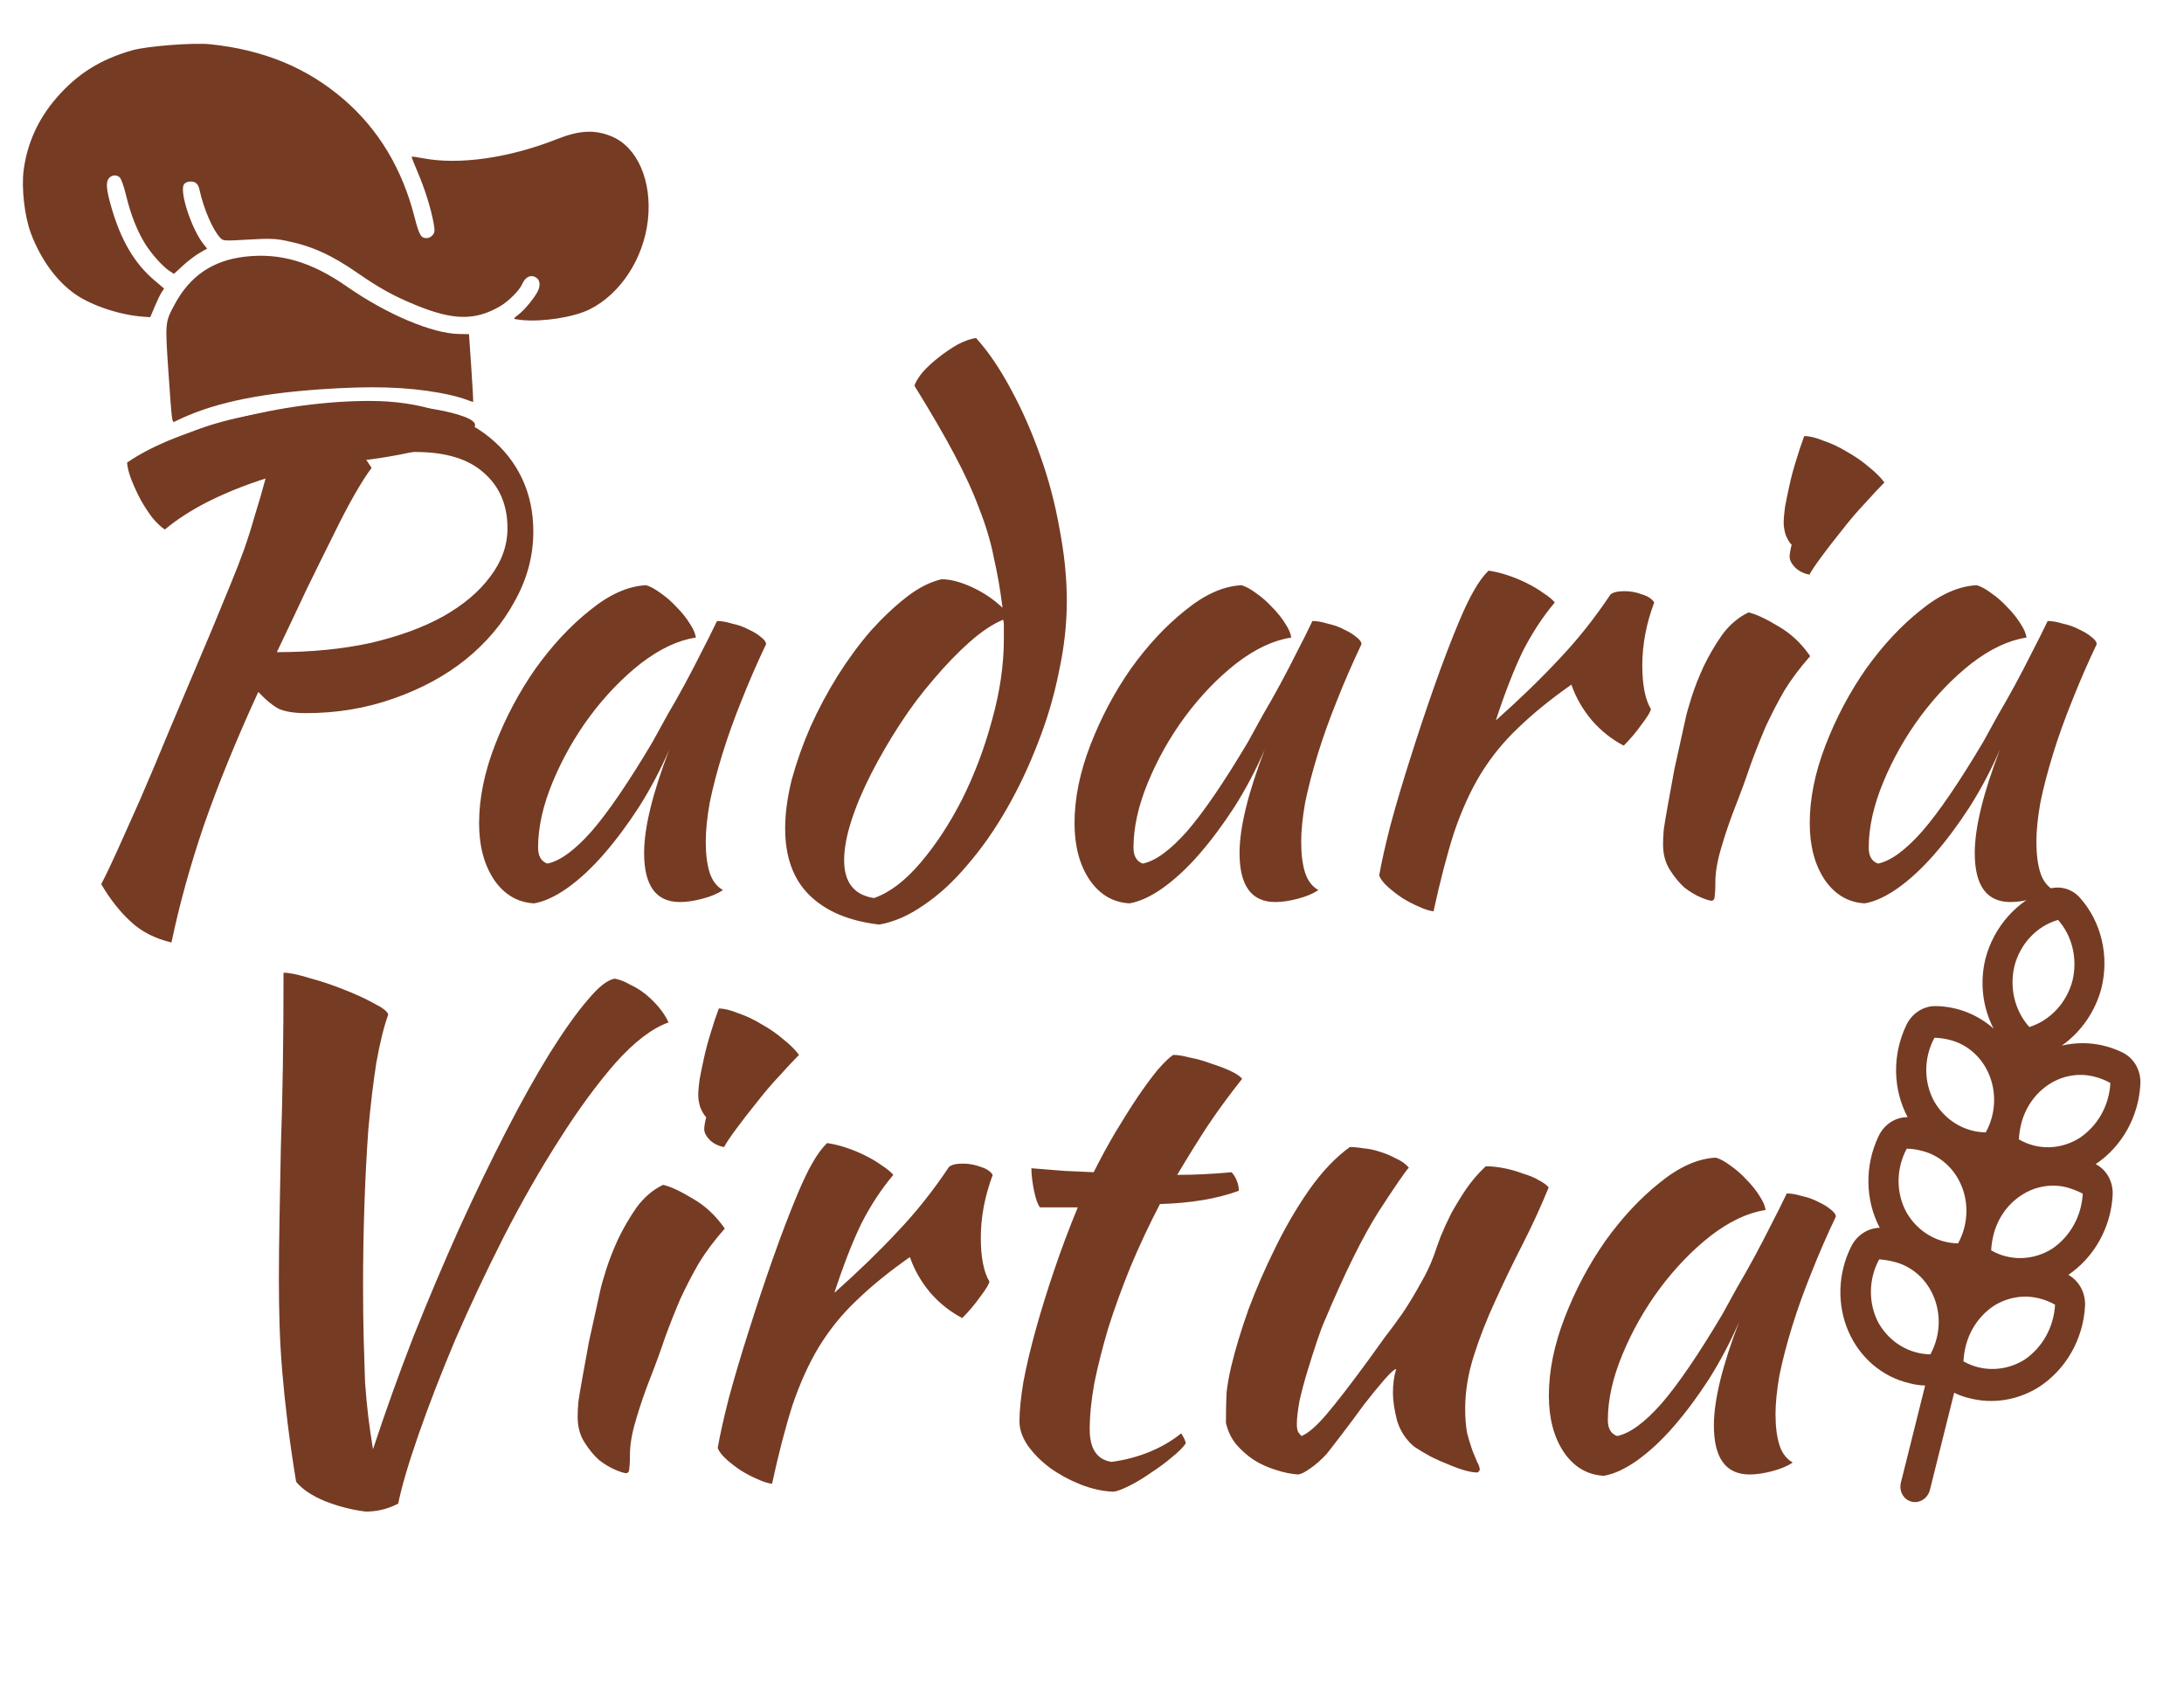 <svg width="145" height="113" viewBox="0 0 145 113" fill="none" xmlns="http://www.w3.org/2000/svg">
<path d="M19.678 30.893C16.096 30.992 12.479 30.49 11.722 29.789C11.489 29.572 11.488 29.567 11.653 29.358C11.893 29.054 12.377 28.785 13.28 28.456C15.714 27.567 19.173 27.019 23.224 26.881C26.035 26.786 28.48 26.988 30.167 27.454C32.057 27.977 32.003 28.446 29.963 29.247C27.669 30.148 23.703 30.783 19.678 30.893ZM11.198 24.918C10.955 21.37 10.951 21.413 11.585 20.228C12.604 18.319 14.121 17.286 16.265 17.039C18.603 16.77 20.669 17.376 23.041 19.028C25.692 20.873 28.704 22.145 30.485 22.172L31.138 22.182L31.292 24.432C31.377 25.67 31.43 26.684 31.411 26.685C31.391 26.686 31.129 26.595 30.829 26.482C30.529 26.369 29.791 26.188 29.189 26.079C26.973 25.679 24.659 25.61 21.278 25.844C16.938 26.145 13.965 26.804 11.575 27.996C11.424 28.072 11.402 27.889 11.198 24.918ZM34.648 21.245C34.393 21.22 34.164 21.182 34.139 21.16C34.114 21.138 34.231 21.021 34.4 20.901C34.815 20.603 35.577 19.666 35.742 19.25C35.911 18.823 35.809 18.489 35.471 18.363C35.158 18.246 34.855 18.434 34.67 18.859C34.488 19.28 33.75 20.015 33.183 20.342C31.538 21.29 30.094 21.27 27.636 20.266C26.14 19.654 25.233 19.155 23.711 18.103C21.957 16.892 20.673 16.319 18.924 15.97C18.249 15.835 17.858 15.824 16.474 15.905C14.86 15.999 14.822 15.997 14.623 15.789C14.126 15.264 13.525 13.874 13.245 12.598C13.152 12.175 12.966 12.026 12.565 12.054C12.438 12.062 12.282 12.142 12.218 12.23C11.886 12.691 12.732 15.261 13.54 16.243L13.752 16.501L13.245 16.793C12.966 16.954 12.47 17.332 12.142 17.633L11.547 18.18L11.247 17.983C10.792 17.684 10.028 16.826 9.616 16.153C9.097 15.305 8.683 14.251 8.381 13.01C8.227 12.376 8.054 11.879 7.955 11.783C7.736 11.572 7.413 11.602 7.216 11.852C7.014 12.108 7.063 12.616 7.402 13.784C8.034 15.966 8.932 17.488 10.241 18.599L10.898 19.157L10.737 19.393C10.648 19.524 10.441 19.951 10.276 20.343L9.976 21.056L9.527 21.025C7.996 20.919 6.122 20.304 5.017 19.544C3.77 18.686 2.703 17.224 2.048 15.476C1.628 14.354 1.414 12.473 1.572 11.284C1.809 9.497 2.542 7.888 3.759 6.488C5.137 4.901 6.655 3.948 8.774 3.341C9.749 3.061 12.844 2.821 13.963 2.938C17.524 3.312 20.398 4.502 22.84 6.612C25.129 8.591 26.695 11.193 27.512 14.376C27.838 15.646 27.951 15.833 28.378 15.803C28.49 15.796 28.652 15.7 28.737 15.591C28.868 15.425 28.876 15.299 28.787 14.806C28.612 13.837 28.198 12.514 27.736 11.444C27.497 10.89 27.315 10.421 27.331 10.402C27.348 10.383 27.7 10.431 28.115 10.51C30.502 10.962 33.836 10.482 36.99 9.23C38.477 8.641 39.501 8.592 40.618 9.059C42.327 9.772 43.303 12.034 43.015 14.61C42.727 17.171 41.196 19.515 39.142 20.539C38.103 21.056 36.038 21.381 34.648 21.245Z" fill="#763B23"/>
<path d="M137.32 84.63C138.174 84.049 138.888 83.262 139.4 82.338C139.913 81.413 140.209 80.378 140.264 79.321C140.285 78.896 140.19 78.478 139.99 78.115C139.79 77.753 139.493 77.462 139.136 77.278C139.998 76.701 140.72 75.914 141.237 74.986C141.754 74.058 142.052 73.016 142.103 71.953C142.125 71.52 142.026 71.094 141.82 70.726C141.614 70.358 141.309 70.064 140.942 69.88C139.687 69.256 138.26 69.09 136.882 69.41C138.175 68.506 139.117 67.138 139.526 65.57C139.778 64.521 139.782 63.43 139.537 62.394C139.292 61.358 138.806 60.409 138.122 59.632C137.853 59.311 137.497 59.084 137.1 58.981C136.702 58.878 136.282 58.903 135.891 59.053C134.915 59.415 134.032 60.024 133.321 60.825C132.61 61.626 132.093 62.595 131.816 63.645C131.433 65.223 131.627 66.879 132.358 68.281C131.296 67.343 129.957 66.818 128.554 66.787C128.144 66.774 127.735 66.888 127.379 67.117C127.024 67.345 126.737 67.677 126.555 68.071C126.098 69.031 125.868 70.088 125.885 71.15C125.902 72.211 126.165 73.245 126.651 74.161C126.251 74.157 125.856 74.276 125.512 74.502C125.168 74.729 124.891 75.054 124.715 75.438C124.262 76.394 124.033 77.446 124.048 78.502C124.062 79.558 124.319 80.588 124.798 81.503C124.399 81.512 124.007 81.639 123.667 81.869C123.328 82.1 123.053 82.424 122.875 82.805C122.451 83.672 122.216 84.623 122.189 85.588C122.161 86.552 122.342 87.504 122.716 88.372C123.091 89.24 123.65 90.002 124.352 90.599C125.054 91.197 125.879 91.615 126.767 91.822C127.108 91.913 127.459 91.965 127.814 91.974L126.204 98.421C126.136 98.692 126.173 98.978 126.306 99.215C126.439 99.452 126.657 99.621 126.912 99.685C127.168 99.749 127.44 99.702 127.669 99.555C127.897 99.408 128.064 99.174 128.132 98.902L129.741 92.456C130.065 92.615 130.406 92.737 130.757 92.818C131.529 93.018 132.336 93.055 133.131 92.925C133.926 92.795 134.693 92.502 135.389 92.061C136.268 91.486 137.006 90.695 137.536 89.758C138.067 88.821 138.374 87.767 138.43 86.689C138.449 86.266 138.355 85.848 138.159 85.484C137.962 85.12 137.672 84.824 137.32 84.63ZM128.16 89.908C127.466 89.894 126.791 89.7 126.195 89.342C125.598 88.984 125.099 88.475 124.74 87.859C124.391 87.219 124.21 86.49 124.213 85.744C124.216 84.997 124.404 84.259 124.759 83.602C125.072 83.62 125.382 83.669 125.685 83.746C126.206 83.865 126.697 84.095 127.125 84.422C127.554 84.75 127.912 85.168 128.178 85.652C128.533 86.289 128.718 87.019 128.715 87.766C128.712 88.514 128.52 89.253 128.16 89.908ZM129.999 82.541C129.305 82.528 128.63 82.335 128.033 81.977C127.436 81.619 126.937 81.109 126.58 80.491C126.23 79.856 126.047 79.13 126.049 78.387C126.052 77.644 126.239 76.908 126.593 76.255C126.908 76.257 127.221 76.299 127.525 76.379C128.046 76.497 128.536 76.727 128.965 77.055C129.394 77.383 129.752 77.801 130.018 78.284C130.373 78.921 130.558 79.651 130.555 80.399C130.551 81.147 130.36 81.886 129.999 82.541ZM131.839 75.173C131.145 75.161 130.469 74.967 129.872 74.609C129.276 74.252 128.777 73.741 128.419 73.124C128.07 72.489 127.887 71.763 127.889 71.02C127.891 70.276 128.079 69.541 128.433 68.888C128.747 68.899 129.059 68.94 129.364 69.011C129.886 69.13 130.376 69.36 130.805 69.688C131.233 70.015 131.592 70.433 131.858 70.917C132.212 71.554 132.397 72.284 132.394 73.031C132.391 73.779 132.199 74.518 131.839 75.173ZM134.733 68.178C134.258 67.652 133.919 67.006 133.746 66.299C133.574 65.591 133.573 64.844 133.744 64.126C133.931 63.398 134.298 62.73 134.807 62.192C135.315 61.654 135.947 61.265 136.638 61.066C137.103 61.591 137.434 62.233 137.602 62.935C137.769 63.637 137.768 64.377 137.599 65.089C137.409 65.814 137.045 66.48 136.543 67.021C136.04 67.563 135.416 67.961 134.733 68.178ZM134.397 90.27C133.778 90.65 133.082 90.859 132.375 90.876C131.668 90.894 130.973 90.72 130.358 90.37C130.375 90.052 130.419 89.736 130.492 89.425L130.502 89.384C130.774 88.267 131.451 87.295 132.385 86.68C133.293 86.112 134.367 85.935 135.375 86.188C135.746 86.279 136.103 86.419 136.438 86.605C136.401 87.337 136.196 88.053 135.841 88.691C135.485 89.33 134.989 89.872 134.397 90.27ZM136.236 82.902C135.619 83.286 134.923 83.497 134.215 83.515C133.507 83.532 132.812 83.356 132.198 83.003C132.214 82.685 132.259 82.368 132.331 82.058L132.342 82.017C132.473 81.465 132.707 80.944 133.029 80.483C133.352 80.022 133.757 79.631 134.22 79.333C134.667 79.043 135.163 78.849 135.677 78.761C136.191 78.672 136.714 78.693 137.215 78.82C137.582 78.923 137.938 79.063 138.278 79.238C138.241 79.969 138.036 80.685 137.68 81.324C137.325 81.962 136.829 82.504 136.236 82.902ZM138.076 75.535C137.461 75.925 136.763 76.139 136.054 76.157C135.345 76.175 134.65 75.995 134.038 75.635C134.054 75.317 134.099 75.001 134.171 74.69L134.181 74.649C134.313 74.098 134.547 73.576 134.869 73.116C135.192 72.655 135.596 72.264 136.06 71.966C136.511 71.678 137.009 71.487 137.526 71.403C138.043 71.319 138.567 71.345 139.069 71.478C139.432 71.569 139.783 71.708 140.112 71.891C140.076 72.619 139.872 73.332 139.517 73.967C139.162 74.603 138.667 75.141 138.076 75.535Z" fill="#763B23"/>
<path d="M35.408 35.284C35.408 36.897 34.997 38.437 34.176 39.904C33.384 41.371 32.299 42.661 30.92 43.776C29.571 44.861 27.972 45.727 26.124 46.372C24.305 47.017 22.369 47.34 20.316 47.34C19.583 47.34 18.996 47.252 18.556 47.076C18.145 46.871 17.676 46.489 17.148 45.932C15.681 49.129 14.479 52.077 13.54 54.776C12.631 57.445 11.912 60.041 11.384 62.564C10.269 62.3 9.36 61.831 8.656 61.156C7.952 60.511 7.307 59.689 6.72 58.692C7.013 58.135 7.365 57.401 7.776 56.492C8.187 55.583 8.685 54.468 9.272 53.148C9.859 51.799 10.533 50.2 11.296 48.352C12.088 46.475 13.012 44.289 14.068 41.796C14.537 40.652 14.948 39.655 15.3 38.804C15.652 37.953 15.96 37.161 16.224 36.428C16.488 35.665 16.723 34.917 16.928 34.184C17.163 33.451 17.397 32.644 17.632 31.764C16.253 32.204 14.977 32.717 13.804 33.304C12.66 33.891 11.707 34.507 10.944 35.152C10.68 34.976 10.401 34.712 10.108 34.36C9.844 34.008 9.595 33.627 9.36 33.216C9.125 32.776 8.92 32.336 8.744 31.896C8.568 31.456 8.465 31.06 8.436 30.708C9.287 30.121 10.343 29.579 11.604 29.08C12.865 28.581 14.215 28.156 15.652 27.804C17.089 27.423 18.571 27.129 20.096 26.924C21.651 26.719 23.132 26.616 24.54 26.616C26.212 26.616 27.723 26.836 29.072 27.276C30.421 27.687 31.565 28.273 32.504 29.036C33.443 29.799 34.161 30.708 34.66 31.764C35.159 32.82 35.408 33.993 35.408 35.284ZM27.576 30.004C26.461 30.004 25.317 30.092 24.144 30.268L24.672 31.06C24.379 31.441 24.012 32.013 23.572 32.776C23.132 33.539 22.648 34.463 22.12 35.548C21.592 36.604 21.005 37.792 20.36 39.112C19.744 40.432 19.084 41.825 18.38 43.292C20.668 43.292 22.751 43.087 24.628 42.676C26.505 42.236 28.104 41.649 29.424 40.916C30.773 40.153 31.815 39.273 32.548 38.276C33.311 37.279 33.692 36.208 33.692 35.064C33.692 33.539 33.179 32.321 32.152 31.412C31.125 30.473 29.6 30.004 27.576 30.004ZM47.604 41.224C47.898 41.224 48.235 41.283 48.616 41.4C49.027 41.488 49.394 41.62 49.716 41.796C50.039 41.943 50.303 42.104 50.508 42.28C50.743 42.456 50.86 42.617 50.86 42.764C50.274 43.996 49.731 45.243 49.232 46.504C48.734 47.736 48.308 48.924 47.956 50.068C47.604 51.212 47.326 52.283 47.12 53.28C46.944 54.277 46.856 55.143 46.856 55.876C46.856 56.697 46.944 57.387 47.12 57.944C47.296 58.472 47.59 58.853 48 59.088C47.648 59.323 47.194 59.513 46.636 59.66C46.079 59.807 45.58 59.88 45.14 59.88C43.556 59.88 42.764 58.795 42.764 56.624C42.764 54.952 43.322 52.664 44.436 49.76C43.85 51.109 43.175 52.385 42.412 53.588C41.65 54.761 40.872 55.803 40.08 56.712C39.288 57.621 38.482 58.369 37.66 58.956C36.868 59.513 36.135 59.851 35.46 59.968C34.375 59.909 33.495 59.396 32.82 58.428C32.146 57.431 31.808 56.169 31.808 54.644C31.808 53.001 32.16 51.271 32.864 49.452C33.568 47.633 34.463 45.947 35.548 44.392C36.663 42.837 37.866 41.547 39.156 40.52C40.447 39.464 41.694 38.907 42.896 38.848C43.19 38.936 43.512 39.112 43.864 39.376C44.246 39.64 44.598 39.948 44.92 40.3C45.272 40.652 45.566 41.019 45.8 41.4C46.035 41.752 46.167 42.06 46.196 42.324C45.023 42.5 43.806 43.072 42.544 44.04C41.312 45.008 40.183 46.181 39.156 47.56C38.159 48.909 37.338 50.361 36.692 51.916C36.047 53.471 35.724 54.923 35.724 56.272C35.724 56.829 35.93 57.181 36.34 57.328C37.191 57.152 38.174 56.433 39.288 55.172C40.403 53.881 41.752 51.901 43.336 49.232C43.63 48.704 43.952 48.117 44.304 47.472C44.686 46.827 45.067 46.152 45.448 45.448C45.83 44.744 46.196 44.04 46.548 43.336C46.93 42.603 47.282 41.899 47.604 41.224ZM62.512 38.452C63.099 38.452 63.774 38.628 64.536 38.98C65.299 39.332 65.974 39.787 66.56 40.344C66.414 39.171 66.223 38.071 65.988 37.044C65.783 35.988 65.46 34.903 65.02 33.788C64.61 32.673 64.052 31.456 63.348 30.136C62.644 28.816 61.764 27.305 60.708 25.604C60.796 25.34 60.987 25.032 61.28 24.68C61.603 24.328 61.955 24.005 62.336 23.712C62.747 23.389 63.158 23.111 63.568 22.876C64.008 22.641 64.419 22.495 64.8 22.436C65.622 23.345 66.399 24.489 67.132 25.868C67.866 27.217 68.511 28.684 69.068 30.268C69.626 31.823 70.051 33.436 70.344 35.108C70.667 36.78 70.828 38.379 70.828 39.904C70.828 41.429 70.652 42.999 70.3 44.612C69.978 46.225 69.508 47.809 68.892 49.364C68.306 50.889 67.616 52.341 66.824 53.72C66.032 55.099 65.167 56.331 64.228 57.416C63.319 58.501 62.366 59.381 61.368 60.056C60.371 60.76 59.374 61.2 58.376 61.376C56.352 61.141 54.798 60.481 53.712 59.396C52.656 58.34 52.128 56.873 52.128 54.996C52.128 53.999 52.275 52.913 52.568 51.74C52.891 50.567 53.302 49.408 53.8 48.264C54.328 47.091 54.93 45.961 55.604 44.876C56.308 43.761 57.042 42.764 57.804 41.884C58.596 41.004 59.388 40.256 60.18 39.64C60.972 39.024 61.75 38.628 62.512 38.452ZM58.024 59.616C59.051 59.264 60.078 58.487 61.104 57.284C62.131 56.081 63.055 54.673 63.876 53.06C64.698 51.417 65.358 49.672 65.856 47.824C66.384 45.947 66.648 44.143 66.648 42.412C66.648 41.913 66.648 41.605 66.648 41.488C66.648 41.371 66.634 41.253 66.604 41.136C65.9 41.429 65.152 41.928 64.36 42.632C63.568 43.336 62.776 44.157 61.984 45.096C61.192 46.005 60.444 47.003 59.74 48.088C59.036 49.173 58.406 50.259 57.848 51.344C57.291 52.429 56.851 53.471 56.528 54.468C56.206 55.465 56.044 56.345 56.044 57.108C56.044 58.575 56.704 59.411 58.024 59.616ZM87.135 41.224C87.429 41.224 87.766 41.283 88.147 41.4C88.558 41.488 88.925 41.62 89.248 41.796C89.57 41.943 89.834 42.104 90.04 42.28C90.274 42.456 90.391 42.617 90.391 42.764C89.805 43.996 89.262 45.243 88.763 46.504C88.265 47.736 87.84 48.924 87.487 50.068C87.135 51.212 86.857 52.283 86.651 53.28C86.475 54.277 86.388 55.143 86.388 55.876C86.388 56.697 86.475 57.387 86.651 57.944C86.828 58.472 87.121 58.853 87.531 59.088C87.18 59.323 86.725 59.513 86.168 59.66C85.61 59.807 85.112 59.88 84.671 59.88C83.088 59.88 82.296 58.795 82.296 56.624C82.296 54.952 82.853 52.664 83.968 49.76C83.381 51.109 82.706 52.385 81.944 53.588C81.181 54.761 80.403 55.803 79.612 56.712C78.82 57.621 78.013 58.369 77.192 58.956C76.4 59.513 75.666 59.851 74.992 59.968C73.906 59.909 73.026 59.396 72.352 58.428C71.677 57.431 71.34 56.169 71.34 54.644C71.34 53.001 71.692 51.271 72.395 49.452C73.1 47.633 73.994 45.947 75.079 44.392C76.194 42.837 77.397 41.547 78.688 40.52C79.978 39.464 81.225 38.907 82.427 38.848C82.721 38.936 83.043 39.112 83.395 39.376C83.777 39.64 84.129 39.948 84.451 40.3C84.803 40.652 85.097 41.019 85.332 41.4C85.566 41.752 85.698 42.06 85.728 42.324C84.554 42.5 83.337 43.072 82.076 44.04C80.844 45.008 79.714 46.181 78.688 47.56C77.69 48.909 76.869 50.361 76.224 51.916C75.578 53.471 75.255 54.923 75.255 56.272C75.255 56.829 75.461 57.181 75.871 57.328C76.722 57.152 77.705 56.433 78.82 55.172C79.934 53.881 81.284 51.901 82.868 49.232C83.161 48.704 83.484 48.117 83.835 47.472C84.217 46.827 84.598 46.152 84.98 45.448C85.361 44.744 85.728 44.04 86.079 43.336C86.461 42.603 86.813 41.899 87.135 41.224ZM91.567 58.12C91.714 57.269 91.963 56.155 92.316 54.776C92.697 53.368 93.137 51.887 93.635 50.332C94.134 48.748 94.662 47.164 95.219 45.58C95.777 43.996 96.32 42.573 96.847 41.312C97.229 40.403 97.566 39.699 97.859 39.2C98.153 38.672 98.475 38.232 98.828 37.88C99.238 37.939 99.663 38.041 100.103 38.188C100.543 38.335 100.969 38.511 101.379 38.716C101.79 38.921 102.157 39.141 102.479 39.376C102.802 39.581 103.051 39.787 103.227 39.992C102.435 40.931 101.731 42.001 101.115 43.204C100.529 44.407 99.927 45.947 99.311 47.824C100.895 46.416 102.289 45.067 103.491 43.776C104.723 42.485 105.867 41.048 106.923 39.464C107.099 39.317 107.407 39.244 107.847 39.244C108.258 39.244 108.654 39.317 109.035 39.464C109.417 39.581 109.681 39.757 109.827 39.992C109.299 41.4 109.035 42.793 109.035 44.172C109.035 45.463 109.226 46.431 109.607 47.076C109.578 47.252 109.373 47.589 108.991 48.088C108.639 48.587 108.243 49.056 107.803 49.496C107.011 49.085 106.307 48.528 105.691 47.824C105.075 47.091 104.621 46.299 104.327 45.448C102.949 46.416 101.775 47.369 100.807 48.308C99.84 49.217 99.004 50.244 98.299 51.388C97.625 52.503 97.038 53.793 96.54 55.26C96.07 56.727 95.615 58.472 95.175 60.496C94.912 60.467 94.589 60.364 94.207 60.188C93.856 60.041 93.489 59.851 93.108 59.616C92.755 59.381 92.433 59.132 92.139 58.868C91.846 58.604 91.656 58.355 91.567 58.12ZM110.414 56.052C110.414 55.788 110.428 55.465 110.458 55.084C110.516 54.673 110.604 54.145 110.722 53.5C110.839 52.825 110.986 52.019 111.162 51.08C111.367 50.141 111.616 49.012 111.91 47.692C111.968 47.399 112.1 46.929 112.306 46.284C112.511 45.639 112.775 44.964 113.098 44.26C113.45 43.527 113.86 42.823 114.33 42.148C114.828 41.473 115.415 40.975 116.09 40.652C116.588 40.769 117.248 41.077 118.07 41.576C118.891 42.045 119.595 42.705 120.182 43.556C119.507 44.319 118.935 45.081 118.466 45.844C118.026 46.607 117.615 47.399 117.234 48.22C116.882 49.041 116.544 49.892 116.222 50.772C115.928 51.652 115.591 52.576 115.21 53.544C114.887 54.365 114.594 55.216 114.33 56.096C114.066 56.947 113.919 57.695 113.89 58.34C113.89 58.868 113.875 59.235 113.846 59.44C113.846 59.675 113.772 59.792 113.626 59.792C113.508 59.792 113.274 59.719 112.922 59.572C112.57 59.425 112.203 59.205 111.822 58.912C111.47 58.589 111.147 58.193 110.854 57.724C110.56 57.255 110.414 56.697 110.414 56.052ZM118.818 36.956C118.818 36.78 118.862 36.516 118.95 36.164C118.803 36.017 118.671 35.797 118.554 35.504C118.466 35.211 118.422 34.947 118.422 34.712C118.422 34.448 118.451 34.096 118.51 33.656C118.598 33.187 118.7 32.688 118.818 32.16C118.935 31.632 119.082 31.089 119.258 30.532C119.434 29.945 119.61 29.417 119.786 28.948C120.138 28.948 120.563 29.051 121.062 29.256C121.59 29.432 122.118 29.681 122.646 30.004C123.174 30.297 123.658 30.635 124.098 31.016C124.538 31.368 124.875 31.705 125.11 32.028C124.787 32.351 124.362 32.805 123.834 33.392C123.306 33.949 122.792 34.551 122.294 35.196C121.795 35.812 121.34 36.399 120.93 36.956C120.519 37.513 120.255 37.909 120.138 38.144C119.786 38.085 119.478 37.939 119.214 37.704C118.95 37.44 118.818 37.191 118.818 36.956ZM135.948 41.224C136.241 41.224 136.579 41.283 136.96 41.4C137.371 41.488 137.737 41.62 138.06 41.796C138.383 41.943 138.647 42.104 138.852 42.28C139.087 42.456 139.204 42.617 139.204 42.764C138.617 43.996 138.075 45.243 137.576 46.504C137.077 47.736 136.652 48.924 136.3 50.068C135.948 51.212 135.669 52.283 135.464 53.28C135.288 54.277 135.2 55.143 135.2 55.876C135.2 56.697 135.288 57.387 135.464 57.944C135.64 58.472 135.933 58.853 136.344 59.088C135.992 59.323 135.537 59.513 134.98 59.66C134.423 59.807 133.924 59.88 133.484 59.88C131.9 59.88 131.108 58.795 131.108 56.624C131.108 54.952 131.665 52.664 132.78 49.76C132.193 51.109 131.519 52.385 130.756 53.588C129.993 54.761 129.216 55.803 128.424 56.712C127.632 57.621 126.825 58.369 126.004 58.956C125.212 59.513 124.479 59.851 123.804 59.968C122.719 59.909 121.839 59.396 121.164 58.428C120.489 57.431 120.152 56.169 120.152 54.644C120.152 53.001 120.504 51.271 121.208 49.452C121.912 47.633 122.807 45.947 123.892 44.392C125.007 42.837 126.209 41.547 127.5 40.52C128.791 39.464 130.037 38.907 131.24 38.848C131.533 38.936 131.856 39.112 132.208 39.376C132.589 39.64 132.941 39.948 133.264 40.3C133.616 40.652 133.909 41.019 134.144 41.4C134.379 41.752 134.511 42.06 134.54 42.324C133.367 42.5 132.149 43.072 130.888 44.04C129.656 45.008 128.527 46.181 127.5 47.56C126.503 48.909 125.681 50.361 125.036 51.916C124.391 53.471 124.068 54.923 124.068 56.272C124.068 56.829 124.273 57.181 124.684 57.328C125.535 57.152 126.517 56.433 127.632 55.172C128.747 53.881 130.096 51.901 131.68 49.232C131.973 48.704 132.296 48.117 132.648 47.472C133.029 46.827 133.411 46.152 133.792 45.448C134.173 44.744 134.54 44.04 134.892 43.336C135.273 42.603 135.625 41.899 135.948 41.224Z" fill="#763B23"/>
<path d="M26.436 99.816C25.761 100.168 25.043 100.344 24.28 100.344C23.341 100.227 22.432 99.992 21.552 99.64C20.701 99.288 20.071 98.863 19.66 98.364C19.425 96.927 19.235 95.607 19.088 94.404C18.941 93.201 18.824 92.072 18.736 91.016C18.648 89.931 18.589 88.904 18.56 87.936C18.531 86.939 18.516 85.941 18.516 84.944C18.516 83.624 18.531 82.231 18.56 80.764C18.589 79.297 18.619 77.743 18.648 76.1C18.707 74.428 18.751 72.653 18.78 70.776C18.809 68.869 18.824 66.801 18.824 64.572C19.205 64.572 19.777 64.689 20.54 64.924C21.303 65.129 22.051 65.379 22.784 65.672C23.547 65.965 24.221 66.273 24.808 66.596C25.395 66.889 25.717 67.139 25.776 67.344C25.483 68.165 25.219 69.236 24.984 70.556C24.779 71.876 24.603 73.343 24.456 74.956C24.339 76.569 24.251 78.271 24.192 80.06C24.133 81.849 24.104 83.624 24.104 85.384C24.104 86.704 24.119 87.892 24.148 88.948C24.177 89.975 24.207 90.913 24.236 91.764C24.295 92.585 24.368 93.363 24.456 94.096C24.544 94.8 24.647 95.504 24.764 96.208C25.585 93.715 26.48 91.221 27.448 88.728C28.445 86.235 29.457 83.844 30.484 81.556C31.54 79.239 32.581 77.083 33.608 75.088C34.635 73.093 35.603 71.363 36.512 69.896C37.451 68.4 38.287 67.227 39.02 66.376C39.753 65.496 40.355 65.027 40.824 64.968C41.147 65.027 41.484 65.159 41.836 65.364C42.217 65.54 42.569 65.76 42.892 66.024C43.215 66.288 43.508 66.581 43.772 66.904C44.036 67.227 44.241 67.549 44.388 67.872C43.303 68.253 42.129 69.148 40.868 70.556C39.636 71.964 38.389 73.665 37.128 75.66C35.867 77.625 34.635 79.781 33.432 82.128C32.259 84.445 31.188 86.719 30.22 88.948C29.281 91.177 28.475 93.26 27.8 95.196C27.125 97.132 26.671 98.672 26.436 99.816ZM38.351 94.052C38.351 93.788 38.366 93.465 38.395 93.084C38.454 92.673 38.542 92.145 38.659 91.5C38.776 90.825 38.923 90.019 39.099 89.08C39.304 88.141 39.554 87.012 39.847 85.692C39.906 85.399 40.038 84.929 40.243 84.284C40.448 83.639 40.712 82.964 41.035 82.26C41.387 81.527 41.798 80.823 42.267 80.148C42.766 79.473 43.352 78.975 44.027 78.652C44.526 78.769 45.186 79.077 46.007 79.576C46.828 80.045 47.532 80.705 48.119 81.556C47.444 82.319 46.872 83.081 46.403 83.844C45.963 84.607 45.552 85.399 45.171 86.22C44.819 87.041 44.482 87.892 44.159 88.772C43.866 89.652 43.528 90.576 43.147 91.544C42.824 92.365 42.531 93.216 42.267 94.096C42.003 94.947 41.856 95.695 41.827 96.34C41.827 96.868 41.812 97.235 41.783 97.44C41.783 97.675 41.71 97.792 41.563 97.792C41.446 97.792 41.211 97.719 40.859 97.572C40.507 97.425 40.14 97.205 39.759 96.912C39.407 96.589 39.084 96.193 38.791 95.724C38.498 95.255 38.351 94.697 38.351 94.052ZM46.755 74.956C46.755 74.78 46.799 74.516 46.887 74.164C46.74 74.017 46.608 73.797 46.491 73.504C46.403 73.211 46.359 72.947 46.359 72.712C46.359 72.448 46.388 72.096 46.447 71.656C46.535 71.187 46.638 70.688 46.755 70.16C46.872 69.632 47.019 69.089 47.195 68.532C47.371 67.945 47.547 67.417 47.723 66.948C48.075 66.948 48.5 67.051 48.999 67.256C49.527 67.432 50.055 67.681 50.583 68.004C51.111 68.297 51.595 68.635 52.035 69.016C52.475 69.368 52.812 69.705 53.047 70.028C52.724 70.351 52.299 70.805 51.771 71.392C51.243 71.949 50.73 72.551 50.231 73.196C49.732 73.812 49.278 74.399 48.867 74.956C48.456 75.513 48.192 75.909 48.075 76.144C47.723 76.085 47.415 75.939 47.151 75.704C46.887 75.44 46.755 75.191 46.755 74.956ZM47.65 96.12C47.796 95.269 48.045 94.155 48.398 92.776C48.779 91.368 49.219 89.887 49.718 88.332C50.216 86.748 50.744 85.164 51.301 83.58C51.859 81.996 52.401 80.573 52.929 79.312C53.311 78.403 53.648 77.699 53.941 77.2C54.235 76.672 54.557 76.232 54.91 75.88C55.32 75.939 55.745 76.041 56.185 76.188C56.626 76.335 57.051 76.511 57.462 76.716C57.872 76.921 58.239 77.141 58.562 77.376C58.884 77.581 59.133 77.787 59.309 77.992C58.517 78.931 57.813 80.001 57.197 81.204C56.611 82.407 56.01 83.947 55.394 85.824C56.977 84.416 58.371 83.067 59.574 81.776C60.806 80.485 61.95 79.048 63.005 77.464C63.181 77.317 63.489 77.244 63.929 77.244C64.34 77.244 64.736 77.317 65.118 77.464C65.499 77.581 65.763 77.757 65.909 77.992C65.382 79.4 65.118 80.793 65.118 82.172C65.118 83.463 65.308 84.431 65.689 85.076C65.66 85.252 65.455 85.589 65.073 86.088C64.722 86.587 64.326 87.056 63.886 87.496C63.093 87.085 62.389 86.528 61.773 85.824C61.157 85.091 60.703 84.299 60.41 83.448C59.031 84.416 57.858 85.369 56.889 86.308C55.922 87.217 55.086 88.244 54.382 89.388C53.707 90.503 53.12 91.793 52.621 93.26C52.152 94.727 51.697 96.472 51.258 98.496C50.993 98.467 50.671 98.364 50.289 98.188C49.938 98.041 49.571 97.851 49.19 97.616C48.837 97.381 48.515 97.132 48.221 96.868C47.928 96.604 47.737 96.355 47.65 96.12ZM69.048 80.148C68.901 79.972 68.769 79.605 68.652 79.048C68.534 78.461 68.476 77.963 68.476 77.552C69.238 77.611 69.972 77.669 70.676 77.728C71.38 77.757 72.025 77.787 72.612 77.816C73.052 76.936 73.521 76.071 74.02 75.22C74.548 74.34 75.046 73.548 75.516 72.844C76.014 72.111 76.469 71.495 76.88 70.996C77.32 70.497 77.657 70.175 77.892 70.028C78.185 70.028 78.552 70.087 78.992 70.204C79.461 70.292 79.93 70.424 80.4 70.6C80.869 70.747 81.294 70.908 81.676 71.084C82.057 71.26 82.321 71.436 82.468 71.612C81.588 72.727 80.825 73.768 80.18 74.736C79.564 75.675 78.889 76.76 78.156 77.992C78.742 77.992 79.329 77.977 79.916 77.948C80.532 77.919 81.148 77.875 81.764 77.816C81.91 77.963 82.028 78.153 82.116 78.388C82.204 78.593 82.248 78.813 82.248 79.048C80.81 79.576 79.065 79.869 77.012 79.928C76.278 81.336 75.618 82.744 75.032 84.152C74.474 85.531 73.99 86.865 73.58 88.156C73.198 89.447 72.89 90.664 72.656 91.808C72.45 92.952 72.348 93.979 72.348 94.888C72.348 96.179 72.832 96.897 73.8 97.044C74.68 96.927 75.516 96.707 76.308 96.384C77.1 96.061 77.804 95.651 78.42 95.152C78.596 95.416 78.698 95.636 78.728 95.812C78.552 96.076 78.244 96.384 77.804 96.736C77.393 97.088 76.938 97.425 76.44 97.748C75.941 98.1 75.457 98.393 74.988 98.628C74.518 98.863 74.166 98.995 73.932 99.024C73.198 98.995 72.465 98.833 71.732 98.54C70.998 98.247 70.324 97.88 69.708 97.44C69.121 97 68.637 96.516 68.256 95.988C67.874 95.431 67.684 94.888 67.684 94.36C67.684 93.656 67.772 92.776 67.948 91.72C68.153 90.635 68.432 89.461 68.784 88.2C69.136 86.939 69.546 85.619 70.016 84.24C70.485 82.861 70.998 81.497 71.556 80.148H69.048ZM93.888 96.032C93.331 95.563 92.95 94.976 92.744 94.272C92.568 93.568 92.48 92.967 92.48 92.468C92.48 91.852 92.554 91.324 92.7 90.884C92.583 90.884 92.319 91.119 91.908 91.588C91.498 92.057 91.043 92.615 90.544 93.26C90.075 93.905 89.606 94.536 89.136 95.152C88.667 95.768 88.315 96.223 88.08 96.516C87.699 96.927 87.332 97.249 86.98 97.484C86.658 97.719 86.394 97.851 86.188 97.88C85.719 97.851 85.22 97.748 84.692 97.572C84.194 97.425 83.71 97.205 83.24 96.912C82.8 96.619 82.404 96.267 82.052 95.856C81.73 95.445 81.51 94.976 81.392 94.448C81.392 93.627 81.407 92.952 81.436 92.424C81.495 91.896 81.598 91.324 81.744 90.708C82.008 89.593 82.39 88.332 82.888 86.924C83.416 85.516 84.018 84.137 84.692 82.788C85.367 81.409 86.115 80.133 86.936 78.96C87.787 77.757 88.682 76.819 89.62 76.144C89.884 76.144 90.192 76.173 90.544 76.232C90.896 76.261 91.248 76.335 91.6 76.452C91.982 76.569 92.334 76.716 92.656 76.892C93.008 77.039 93.302 77.244 93.536 77.508C93.272 77.801 92.598 78.784 91.512 80.456C90.456 82.128 89.268 84.533 87.948 87.672C87.802 87.995 87.626 88.464 87.42 89.08C87.215 89.696 87.01 90.341 86.804 91.016C86.599 91.691 86.423 92.351 86.276 92.996C86.159 93.641 86.1 94.155 86.1 94.536C86.1 94.771 86.13 94.947 86.188 95.064C86.276 95.181 86.35 95.269 86.408 95.328C86.848 95.152 87.406 94.668 88.08 93.876C88.755 93.084 89.694 91.867 90.896 90.224C91.19 89.813 91.527 89.344 91.908 88.816C92.319 88.288 92.73 87.731 93.14 87.144C93.551 86.528 93.932 85.897 94.284 85.252C94.666 84.607 94.974 83.961 95.208 83.316C95.326 82.964 95.472 82.553 95.648 82.084C95.854 81.585 96.088 81.072 96.352 80.544C96.646 80.016 96.968 79.488 97.32 78.96C97.702 78.403 98.142 77.889 98.64 77.42C99.022 77.42 99.432 77.464 99.872 77.552C100.312 77.64 100.723 77.757 101.104 77.904C101.515 78.021 101.867 78.168 102.16 78.344C102.454 78.491 102.674 78.652 102.82 78.828C102.292 80.119 101.706 81.395 101.06 82.656C100.415 83.917 99.814 85.164 99.256 86.396C98.699 87.599 98.23 88.801 97.848 90.004C97.467 91.207 97.276 92.38 97.276 93.524C97.276 94.14 97.32 94.683 97.408 95.152C97.526 95.592 97.643 95.973 97.76 96.296C97.878 96.589 97.98 96.839 98.068 97.044C98.186 97.249 98.244 97.425 98.244 97.572C98.244 97.601 98.215 97.645 98.156 97.704C98.127 97.733 98.098 97.748 98.068 97.748C97.863 97.748 97.599 97.704 97.276 97.616C96.954 97.528 96.587 97.396 96.176 97.22C95.795 97.073 95.399 96.897 94.988 96.692C94.607 96.487 94.24 96.267 93.888 96.032ZM118.628 79.224C118.921 79.224 119.258 79.283 119.64 79.4C120.05 79.488 120.417 79.62 120.74 79.796C121.062 79.943 121.326 80.104 121.532 80.28C121.766 80.456 121.884 80.617 121.884 80.764C121.297 81.996 120.754 83.243 120.256 84.504C119.757 85.736 119.332 86.924 118.98 88.068C118.628 89.212 118.349 90.283 118.144 91.28C117.968 92.277 117.88 93.143 117.88 93.876C117.88 94.697 117.968 95.387 118.144 95.944C118.32 96.472 118.613 96.853 119.024 97.088C118.672 97.323 118.217 97.513 117.66 97.66C117.102 97.807 116.604 97.88 116.164 97.88C114.58 97.88 113.788 96.795 113.788 94.624C113.788 92.952 114.345 90.664 115.46 87.76C114.873 89.109 114.198 90.385 113.436 91.588C112.673 92.761 111.896 93.803 111.104 94.712C110.312 95.621 109.505 96.369 108.684 96.956C107.892 97.513 107.158 97.851 106.484 97.968C105.398 97.909 104.518 97.396 103.844 96.428C103.169 95.431 102.832 94.169 102.832 92.644C102.832 91.001 103.184 89.271 103.888 87.452C104.592 85.633 105.486 83.947 106.572 82.392C107.686 80.837 108.889 79.547 110.18 78.52C111.47 77.464 112.717 76.907 113.92 76.848C114.213 76.936 114.536 77.112 114.888 77.376C115.269 77.64 115.621 77.948 115.944 78.3C116.296 78.652 116.589 79.019 116.824 79.4C117.058 79.752 117.19 80.06 117.22 80.324C116.046 80.5 114.829 81.072 113.568 82.04C112.336 83.008 111.206 84.181 110.18 85.56C109.182 86.909 108.361 88.361 107.716 89.916C107.07 91.471 106.748 92.923 106.748 94.272C106.748 94.829 106.953 95.181 107.364 95.328C108.214 95.152 109.197 94.433 110.312 93.172C111.426 91.881 112.776 89.901 114.36 87.232C114.653 86.704 114.976 86.117 115.328 85.472C115.709 84.827 116.09 84.152 116.472 83.448C116.853 82.744 117.22 82.04 117.572 81.336C117.953 80.603 118.305 79.899 118.628 79.224Z" fill="#763B23"/>
</svg>
